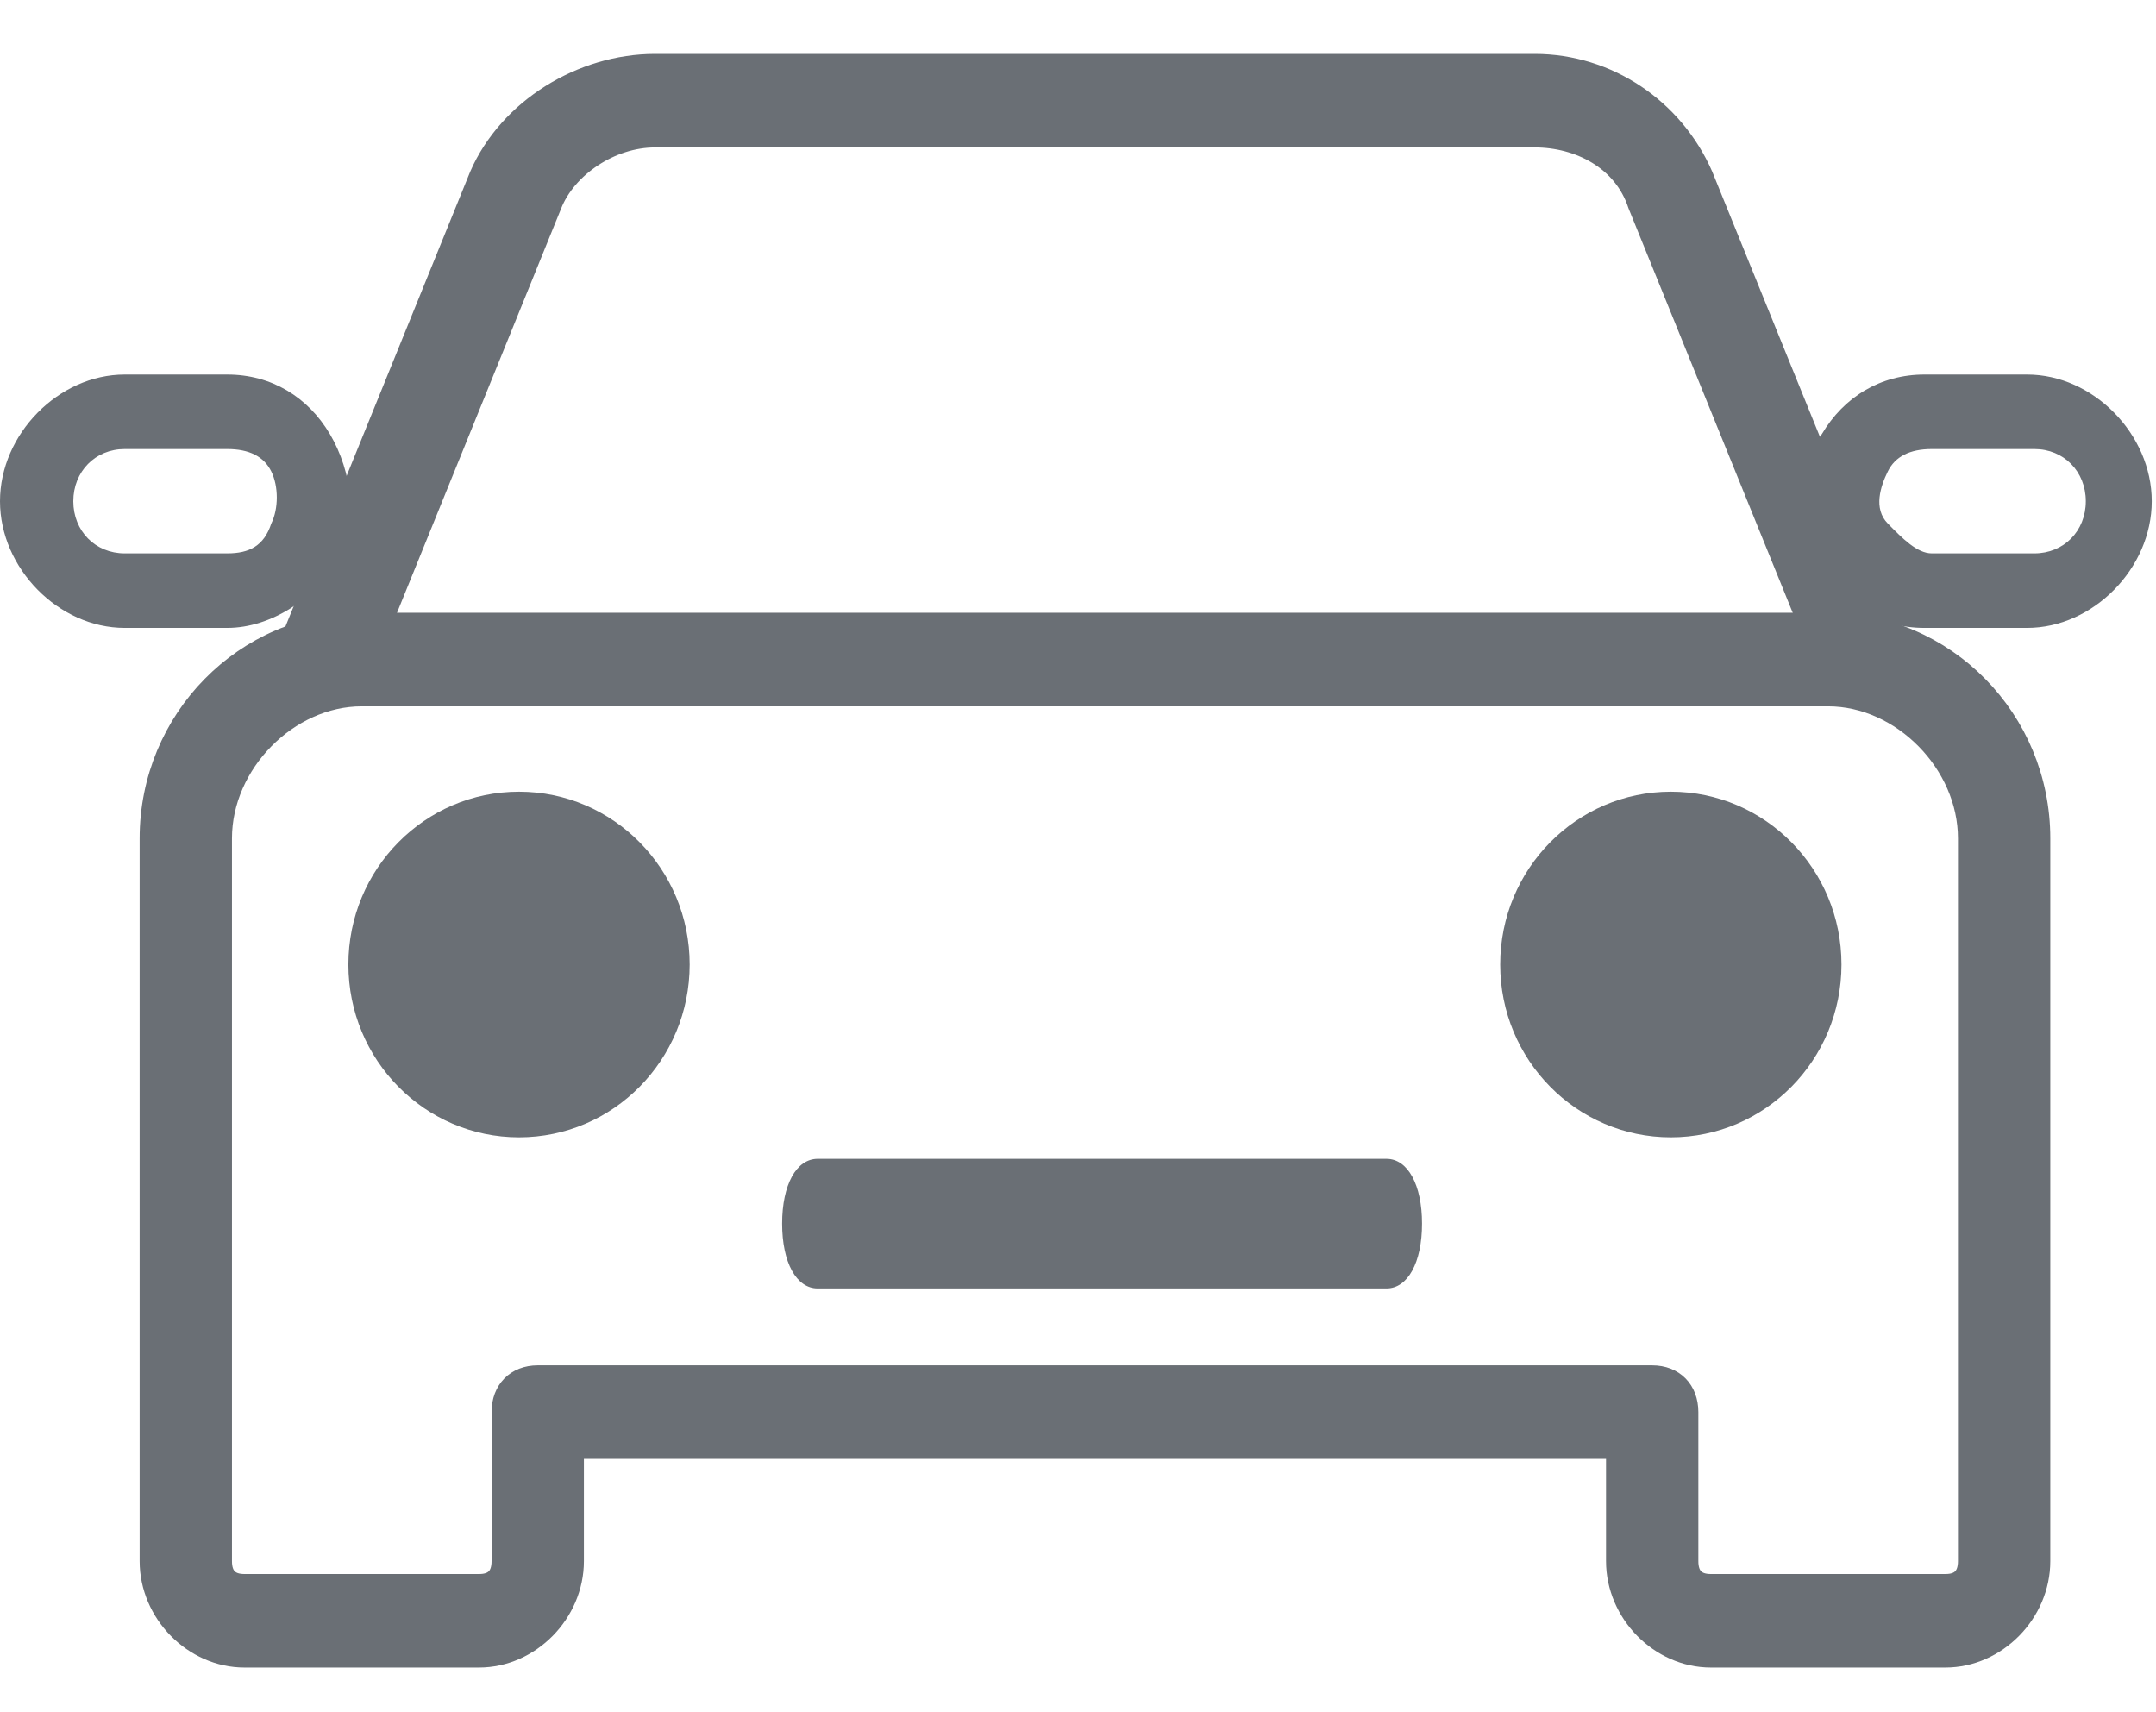 <svg width="34" height="27" viewBox="0 0 34 27" fill="none" xmlns="http://www.w3.org/2000/svg">
<path d="M30.68 26.145H26.98C26.17 26.145 25.477 25.44 25.477 24.617V22.855H9.058V24.617C9.058 25.44 8.364 26.145 7.555 26.145H3.855C3.045 26.145 2.352 25.44 2.352 24.617V13.22C2.352 11.34 3.855 9.812 5.705 9.812H28.83C30.68 9.812 32.183 11.34 32.183 13.22V24.617C32.183 25.44 31.489 26.145 30.68 26.145ZM8.48 21.68H26.055C26.402 21.68 26.633 21.915 26.633 22.267V24.617C26.633 24.852 26.748 24.97 26.98 24.97H30.68C30.911 24.97 31.027 24.852 31.027 24.617V13.22C31.027 12.045 29.986 10.988 28.83 10.988H5.705C4.548 10.988 3.508 12.045 3.508 13.22V24.617C3.508 24.852 3.623 24.97 3.855 24.97H7.555C7.786 24.97 7.902 24.852 7.902 24.617V22.267C7.902 21.915 8.133 21.68 8.48 21.68Z" fill="#6A6F75" stroke="#6A6F75" stroke-width="0.3"/>
<path d="M21.864 20.317H12.895C12.558 20.317 12.334 19.908 12.334 19.295C12.334 18.682 12.558 18.273 12.895 18.273H21.864C22.201 18.273 22.425 18.682 22.425 19.295C22.425 19.908 22.201 20.317 21.864 20.317Z" fill="#6A6F75"/>
<ellipse cx="8.185" cy="15.209" rx="2.691" ry="2.725" fill="#6A6F75"/>
<ellipse cx="26.349" cy="15.209" rx="2.691" ry="2.725" fill="#6A6F75"/>
<path d="M3.584 9.901H1.966C0.925 9.901 0 8.961 0 7.904C0 6.846 0.925 5.906 1.966 5.906H3.584C4.278 5.906 4.856 6.259 5.203 6.846C5.55 7.434 5.666 8.256 5.319 8.844C4.972 9.431 4.278 9.901 3.584 9.901ZM1.966 7.081C1.503 7.081 1.156 7.434 1.156 7.904C1.156 8.374 1.503 8.726 1.966 8.726H3.584C3.931 8.726 4.162 8.609 4.278 8.256C4.394 8.021 4.394 7.669 4.278 7.434C4.162 7.199 3.931 7.081 3.584 7.081H1.966Z" fill="#6A6F75"/>
<path d="M29.407 10.988C29.175 10.988 28.944 10.87 28.828 10.635L25.822 3.232C25.591 2.527 24.897 2.175 24.203 2.175H10.329C9.635 2.175 8.941 2.645 8.71 3.232L5.704 10.635C5.588 10.988 5.241 11.105 4.894 10.988C4.547 10.87 4.432 10.518 4.547 10.165L7.554 2.763C8.016 1.705 9.172 1 10.329 1H24.203C25.36 1 26.4 1.705 26.863 2.763L29.869 10.165C29.985 10.518 29.869 10.752 29.522 10.988C29.522 10.988 29.522 10.988 29.407 10.988Z" fill="#6A6F75" stroke="#6A6F75" stroke-width="0.3"/>
<path d="M31.968 9.901H30.349C29.655 9.901 28.961 9.549 28.614 8.844C28.268 8.139 28.268 7.434 28.73 6.846C29.077 6.259 29.655 5.906 30.349 5.906H31.968C33.008 5.906 33.933 6.846 33.933 7.904C33.933 8.961 33.008 9.901 31.968 9.901ZM29.771 7.434C29.655 7.669 29.539 8.021 29.771 8.256C30.002 8.491 30.233 8.726 30.464 8.726H32.083C32.546 8.726 32.893 8.374 32.893 7.904C32.893 7.434 32.546 7.081 32.083 7.081H30.464C30.118 7.081 29.886 7.199 29.771 7.434Z" fill="#6A6F75"/>
</svg>
